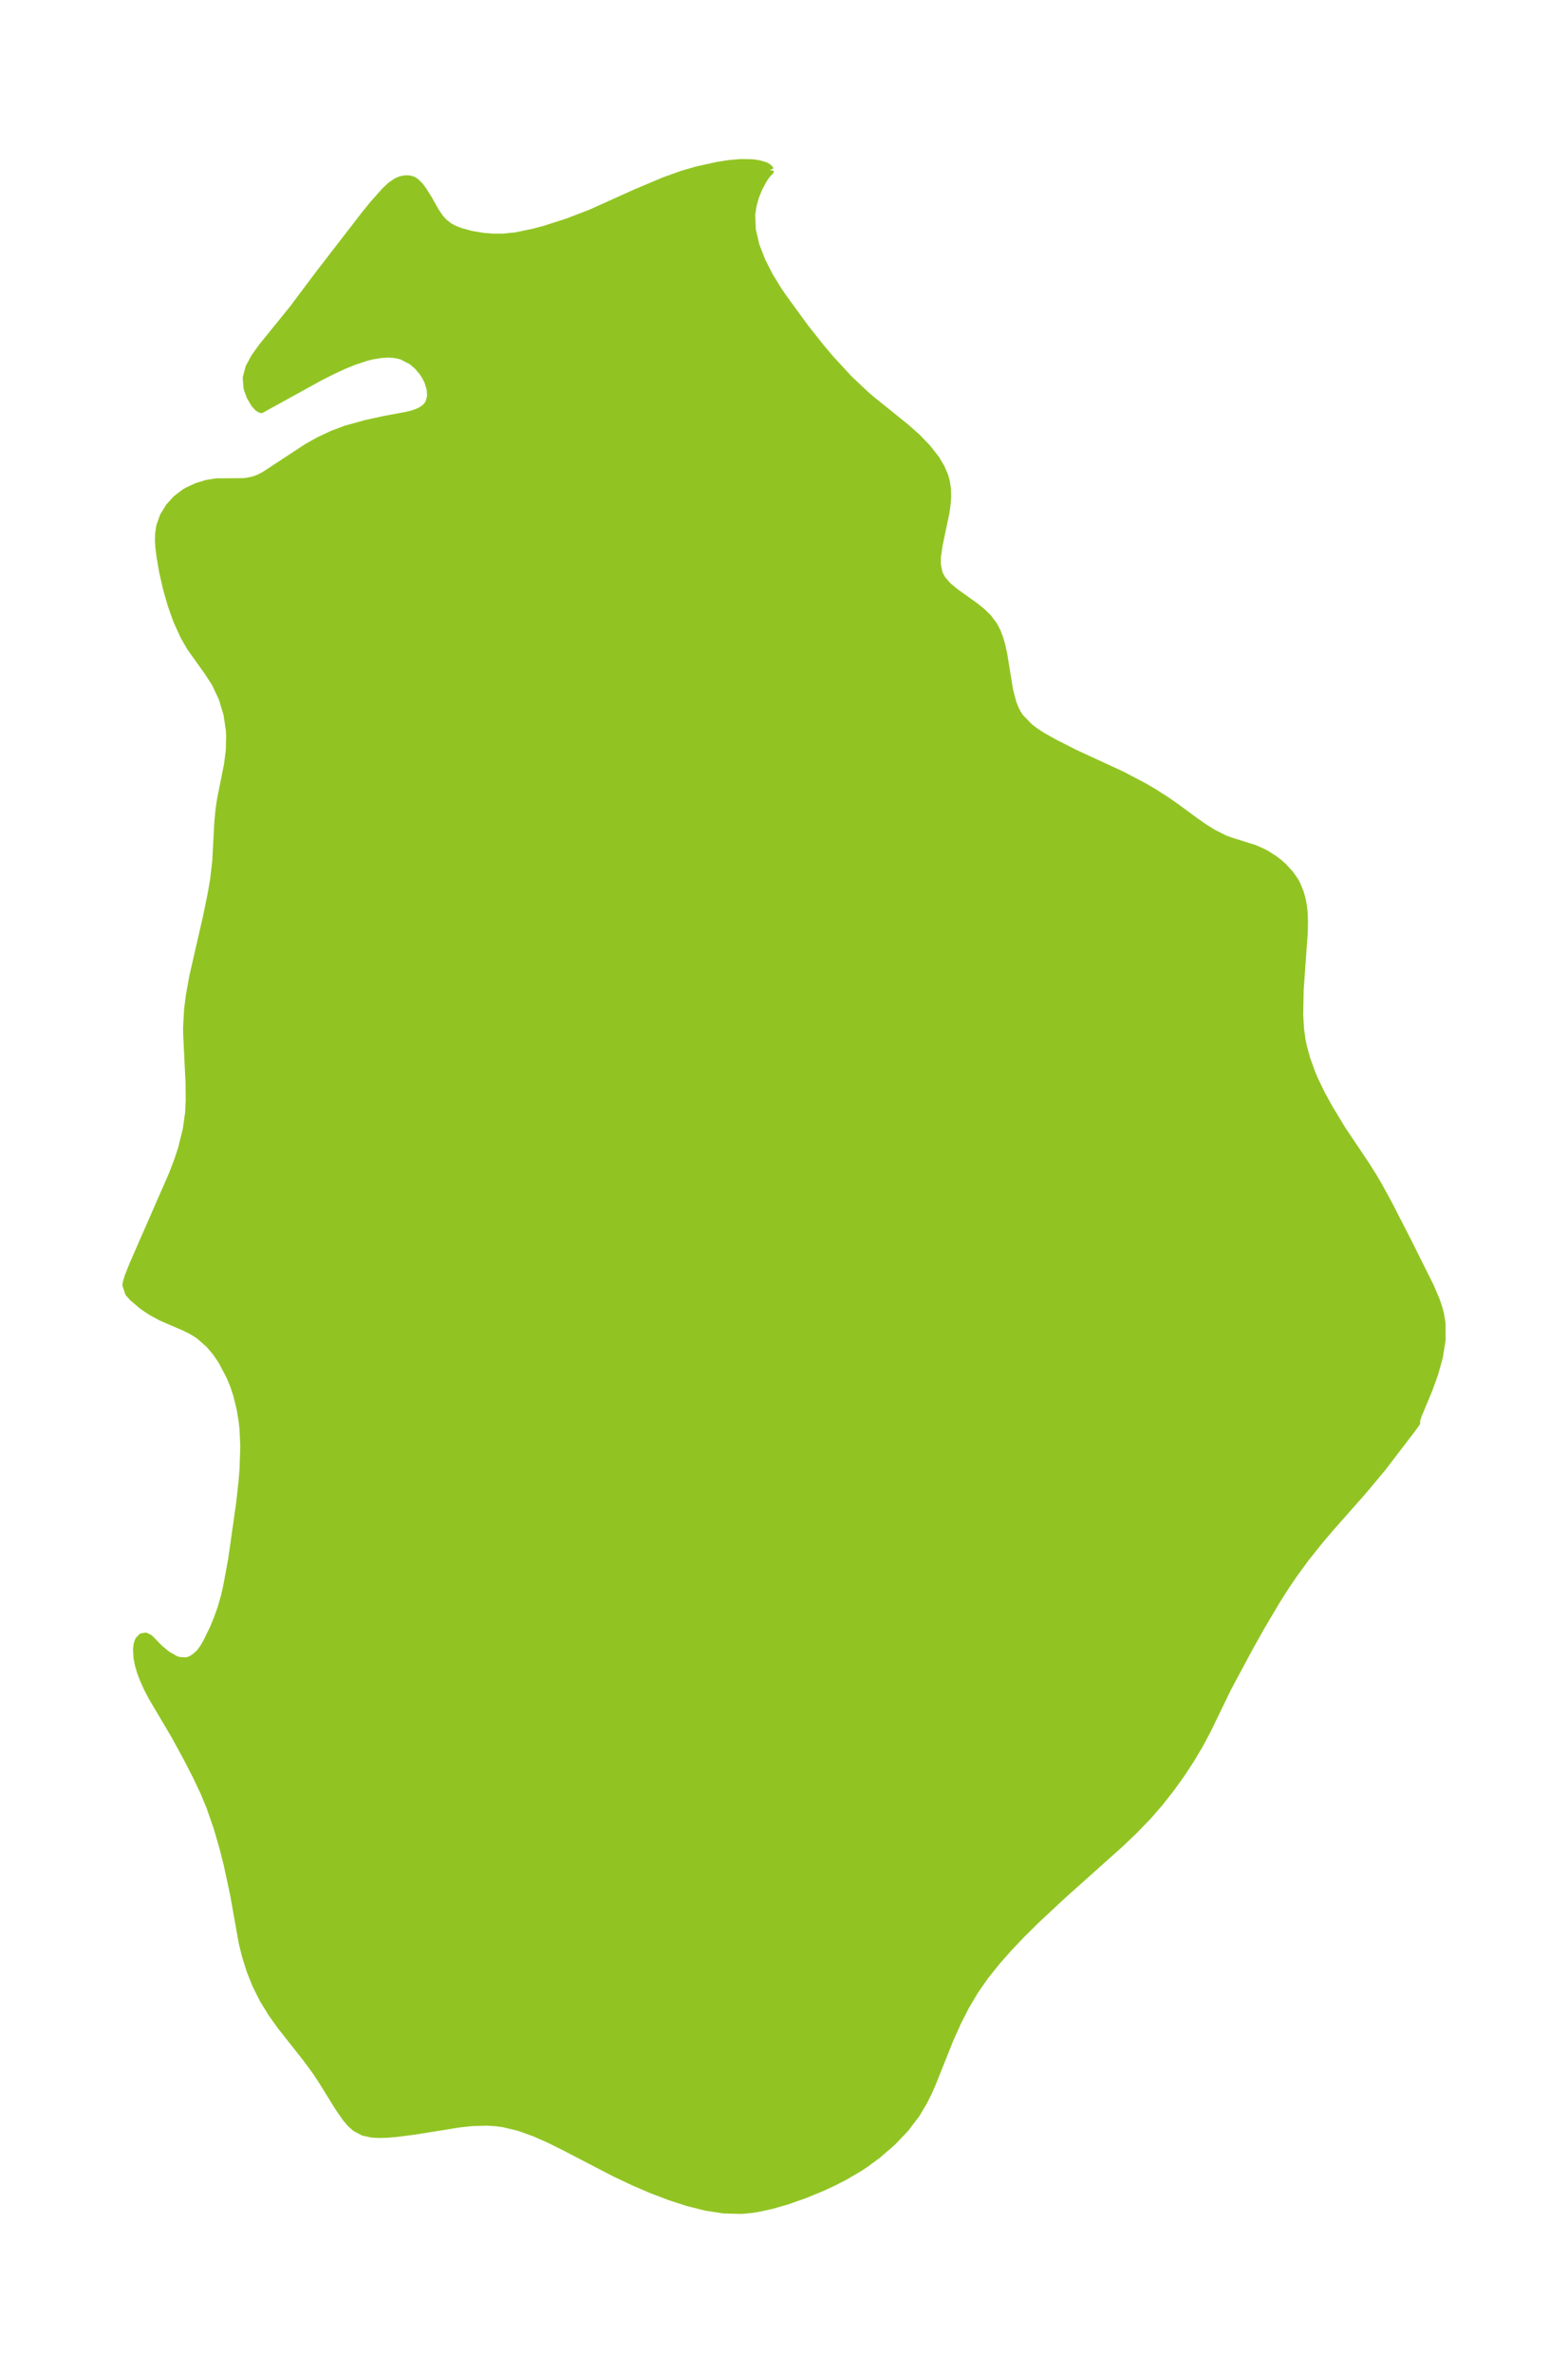 <?xml version="1.0" encoding="UTF-8"?>
<!DOCTYPE svg  PUBLIC '-//W3C//DTD SVG 1.1//EN'  'http://www.w3.org/Graphics/SVG/1.1/DTD/svg11.dtd'>
<svg width="185.38pt" height="280.51pt" version="1.1" viewBox="0 0 185.38 280.51" xmlns="http://www.w3.org/2000/svg" xmlns:xlink="http://www.w3.org/1999/xlink">
 <defs>
  <style type="text/css">*{stroke-linejoin: round; stroke-linecap: butt}</style>
 </defs>
 <g id="figure_1">
  <g id="patch_1">
   <path d="m0 280.51h185.38v-280.51h-185.38v280.51z" fill="none"/>
  </g>
  <g id="axes_1">
   <g id="PatchCollection_1">
    <defs>
     <path id="m15fcb346d5" d="m90.989-260.39-0.012 0.112-0.2 0.169-0.337 0.428-0.293 0.455-0.5 0.944-0.396 0.978-0.303 1.078-0.16 1.106 0.074 1.787 0.426 1.835 0.705 1.836 0.916 1.801 1.07 1.739 0.549 0.803 2.584 3.544 1.955 2.467 1.058 1.25 2.159 2.347 1.987 1.88 0.745 0.639 4.078 3.284 1.309 1.171 1.186 1.229 1.015 1.304 0.589 0.987 0.388 0.891 0.204 0.689 0.149 0.939 0.024 0.937-0.058 0.784-0.155 1.09-0.782 3.708-0.22 1.475-0.014 0.937 0.231 1.1 0.377 0.687 0.643 0.738 0.903 0.76 2.347 1.68 0.776 0.616 0.766 0.745 0.662 0.881 0.38 0.729 0.303 0.793 0.219 0.75 0.242 1.082 0.703 4.309 0.396 1.503 0.286 0.72 0.248 0.486 0.324 0.503 1.171 1.207 0.825 0.608 0.712 0.452 1.58 0.879 2.152 1.093 5.636 2.602 2.628 1.382 1.165 0.684 1.397 0.894 1.058 0.73 2.457 1.806 1.059 0.738 0.963 0.603 1.363 0.692 0.797 0.297 2.77 0.867 0.926 0.407 0.568 0.304 0.82 0.522 0.6 0.457 0.517 0.462 0.776 0.854 0.543 0.781 0.188 0.334 0.43 1.015 0.231 0.823 0.148 0.805 0.083 0.768 0.041 1.063-0.024 1.231-0.484 6.79-0.058 2.951 0.101 1.745 0.183 1.315 0.152 0.73 0.396 1.454 0.641 1.773 0.276 0.651 0.792 1.648 0.874 1.612 1.616 2.676 2.751 4.101 0.907 1.428 0.653 1.108 1.248 2.291 2.21 4.308 2.643 5.301 0.701 1.626 0.337 1.007 0.154 0.593 0.195 1.157 0.004 1.961-0.322 1.994-0.551 1.975-0.68 1.881-1.259 3.022-0.251 0.782 0.067 0.095-0.494 0.694-3.571 4.664-2.348 2.806-3.723 4.207-1.317 1.551-1.621 2.026-1.501 2.053-1.026 1.529-0.975 1.543-1.712 2.887-1.46 2.599-2.541 4.733-2.432 5.018-0.956 1.791-1.047 1.753-1.127 1.714-1.203 1.672-1.277 1.623-1.355 1.565-1.604 1.668-1.679 1.608-6.892 6.161-3.24 3.03-1.566 1.554-1.513 1.589-1.443 1.633-1.352 1.689-1.232 1.76-1.101 1.86-0.978 1.924-0.88 1.962-2.075 5.194-0.462 1.054-0.55 1.109-0.882 1.485-1.285 1.695-1.57 1.642-1.688 1.459-1.395 1.033-0.76 0.505-1.783 1.046-1.255 0.645-1.279 0.596-2.167 0.894-2.067 0.725-1.817 0.52-1.361 0.305-0.927 0.157-1.216 0.121-2.113-0.053-2.135-0.33-2.147-0.539-2.15-0.698-2.144-0.821-2.129-0.918-2.205-1.045-5.838-3.035-1.815-0.903-1.814-0.803-1.822-0.653-1.838-0.445-0.913-0.125-1.069-0.067-1.762 0.051-1.488 0.16-5.391 0.864-2.082 0.265-1.058 0.089-1.022 0.03-0.745-0.039-1.04-0.223-0.908-0.483-0.559-0.492-0.515-0.597-0.842-1.198-2.096-3.378-0.665-0.998-1.142-1.558-3.009-3.808-1.083-1.522-0.997-1.624-0.86-1.72-0.662-1.665-0.542-1.721-0.384-1.556-1.034-5.795-0.763-3.538-0.512-2.006-0.664-2.283-0.847-2.442-0.736-1.773-0.912-1.926-1.113-2.164-1.412-2.589-2.678-4.531-0.549-1.043-0.495-1.105-0.328-0.874-0.241-0.825-0.163-0.857-0.048-0.904 0.067-0.598 0.16-0.466 0.338-0.366 0.419-0.073 0.424 0.212 1.189 1.214 0.887 0.734 0.981 0.562 0.46 0.16 0.917 0.037 0.254-0.067 0.306-0.126 0.396-0.235 0.555-0.484 0.195-0.226 0.341-0.477 0.342-0.575 0.811-1.654 0.503-1.222 0.461-1.306 0.392-1.372 0.265-1.18 0.585-3.161 0.936-6.586 0.283-2.543 0.127-1.587 0.086-2.683-0.089-1.98-0.103-0.95-0.229-1.403-0.404-1.67-0.351-1.077-0.428-1.067-1.016-1.943-0.707-1.035-0.781-0.923-1.215-1.069-0.826-0.522-0.812-0.411-2.82-1.219-1.112-0.604-0.565-0.356-0.599-0.421-1.083-0.913-0.498-0.566-0.157-0.51-0.139-0.386 0.067-0.366 0.206-0.668 0.572-1.433 4.628-10.573 0.633-1.653 0.463-1.408 0.562-2.257 0.284-2.019 0.071-1.553-0.025-1.991-0.278-5.752-0.007-0.819 0.118-2.104 0.187-1.498 0.423-2.364 1.618-7.061 0.562-2.748 0.285-1.653 0.253-2.175 0.241-4.56 0.149-1.595 0.172-1.131 0.823-4.126 0.217-1.687 0.04-1.769-0.033-0.631-0.29-1.922-0.566-1.875-0.833-1.768-0.921-1.418-2.01-2.814-0.784-1.361-0.821-1.808-0.674-1.894-0.549-1.93-0.435-1.916-0.322-1.849-0.139-1.161-0.038-0.667 0.017-0.799 0.127-0.885 0.422-1.206 0.662-1.081 0.852-0.935 1.001-0.76 0.342-0.199 1.076-0.492 1.126-0.341 1.131-0.185 3.162-0.025 0.372-0.032 0.859-0.167 0.686-0.257 0.646-0.335 5.033-3.301 1.452-0.814 1.544-0.723 1.6-0.599 2.374-0.657 2.188-0.478 2.429-0.448 0.764-0.173 0.665-0.227 0.401-0.187 0.434-0.275 0.293-0.265 0.298-0.418 0.219-0.782-0.053-0.89-0.282-0.92-0.283-0.577-0.361-0.562-0.594-0.701-0.709-0.607-1.236-0.63-0.8-0.176-0.706-0.049-0.95 0.051-0.999 0.166-0.725 0.179-1.472 0.486-1.152 0.469-1.445 0.669-1.439 0.728-6.926 3.815-0.332-0.199-0.377-0.427-0.509-0.853-0.346-0.956-0.104-1.228 0.324-1.219 0.646-1.194 0.871-1.217 3.629-4.478 3.141-4.19 5.46-7.068 0.937-1.147 1.348-1.519 0.678-0.644 0.696-0.471 0.328-0.147 0.39-0.113 0.357-0.046 0.404 0.022 0.374 0.11 0.274 0.157 0.496 0.472 0.433 0.578 0.623 0.989 0.83 1.485 0.527 0.77 0.43 0.478 0.638 0.518 0.643 0.351 0.719 0.28 1.319 0.362 1.458 0.241 1.128 0.086 1.167-0.001 1.539-0.152 2.137-0.447 1.25-0.336 2.704-0.863 2.767-1.065 5.321-2.397 3.341-1.41 2.192-0.787 1.685-0.487 2.481-0.548 1.288-0.203 1.364-0.12 1.33 0.018 0.868 0.121 0.683 0.203 0.315 0.165 0.192 0.172 0.07 0.146" stroke="#91c423"/>
    </defs>
    <g clip-path="url(#p57bdb1ccc2)">
     <use y="280.512" fill="#91c423" stroke="#91c423" xlink:href="#m15fcb346d5"/>
    </g>
   </g>
  </g>
 </g>
 <defs>
  <clipPath id="p57bdb1ccc2">
   <rect x="7.2" y="7.2" width="170.98" height="266.11"/>
  </clipPath>
 </defs>
</svg>

